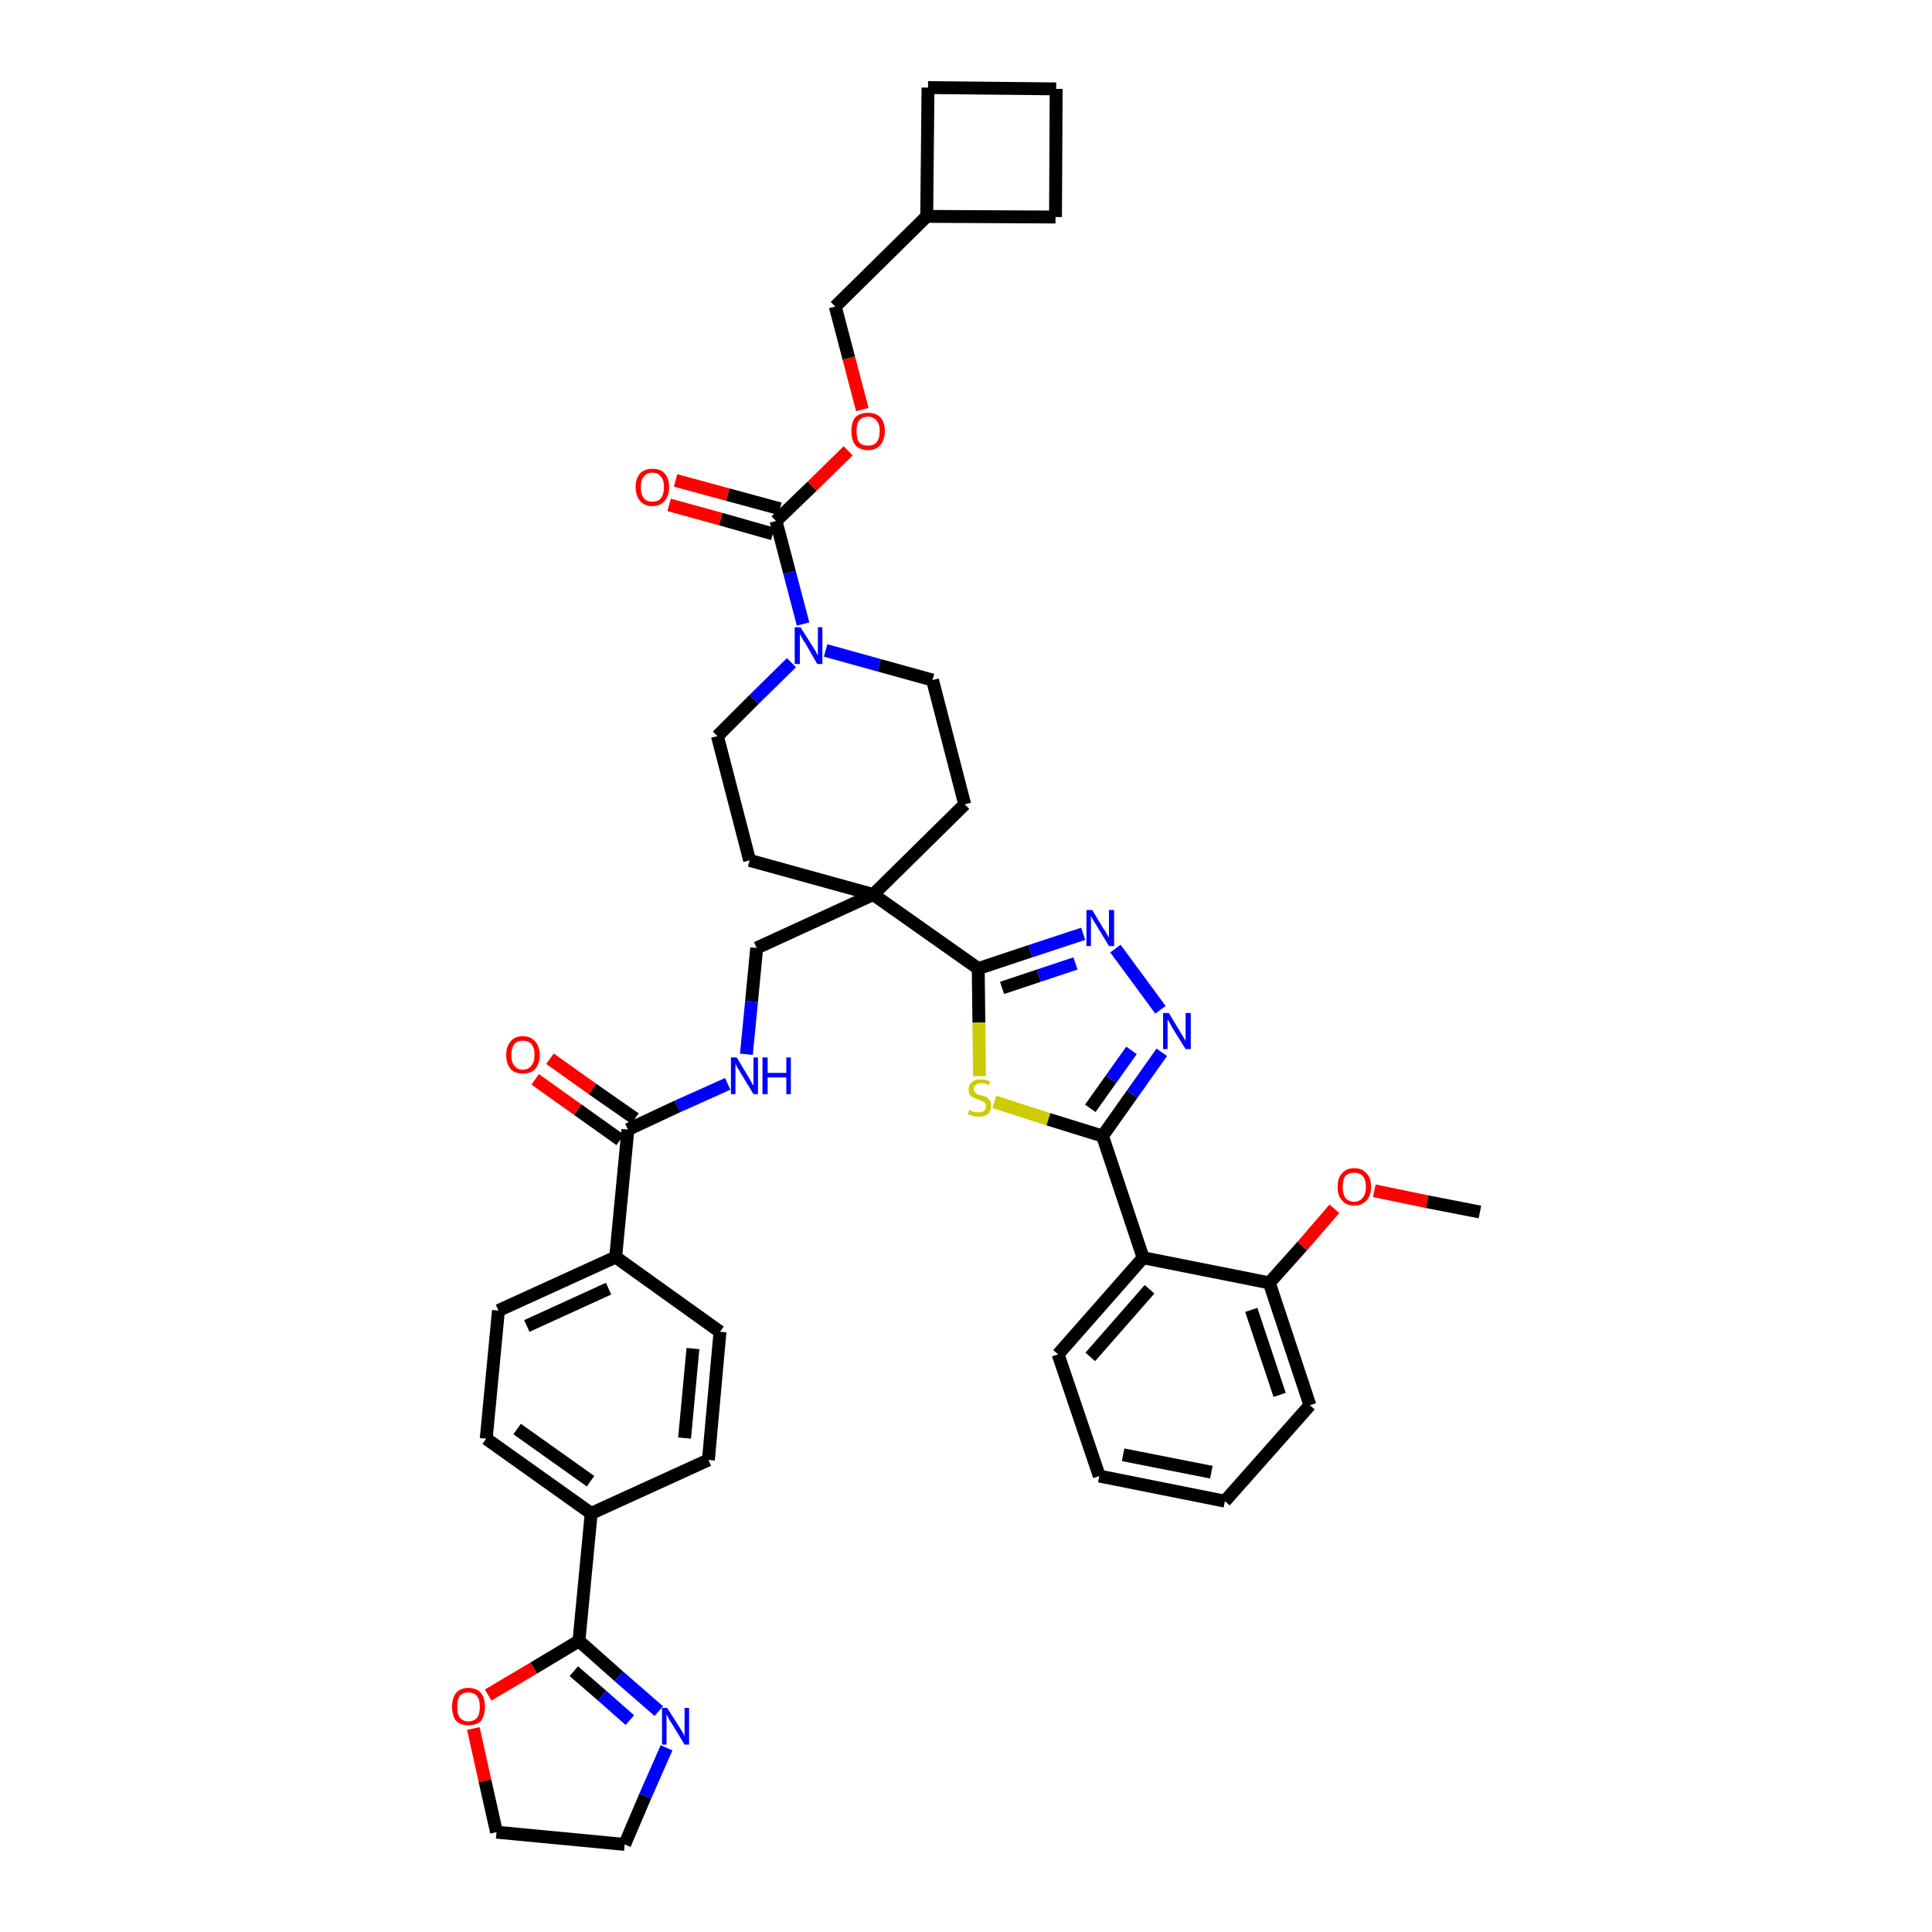 <?xml version='1.0' encoding='iso-8859-1'?>
<svg version='1.1' baseProfile='full'
              xmlns='http://www.w3.org/2000/svg'
                      xmlns:rdkit='http://www.rdkit.org/xml'
                      xmlns:xlink='http://www.w3.org/1999/xlink'
                  xml:space='preserve'
width='300px' height='300px' viewBox='0 0 300 300'>
<!-- END OF HEADER -->
<path class='bond-0 atom-0 atom-1' d='M 229.8,188.2 L 221.6,186.6' style='fill:none;fill-rule:evenodd;stroke:#000000;stroke-width:2.0px;stroke-linecap:butt;stroke-linejoin:miter;stroke-opacity:1' />
<path class='bond-0 atom-0 atom-1' d='M 221.6,186.6 L 213.4,184.9' style='fill:none;fill-rule:evenodd;stroke:#FF0000;stroke-width:2.0px;stroke-linecap:butt;stroke-linejoin:miter;stroke-opacity:1' />
<path class='bond-1 atom-1 atom-2' d='M 207.2,187.7 L 202.2,193.5' style='fill:none;fill-rule:evenodd;stroke:#FF0000;stroke-width:2.0px;stroke-linecap:butt;stroke-linejoin:miter;stroke-opacity:1' />
<path class='bond-1 atom-1 atom-2' d='M 202.2,193.5 L 197.1,199.2' style='fill:none;fill-rule:evenodd;stroke:#000000;stroke-width:2.0px;stroke-linecap:butt;stroke-linejoin:miter;stroke-opacity:1' />
<path class='bond-2 atom-2 atom-3' d='M 197.1,199.2 L 203.4,218.2' style='fill:none;fill-rule:evenodd;stroke:#000000;stroke-width:2.0px;stroke-linecap:butt;stroke-linejoin:miter;stroke-opacity:1' />
<path class='bond-2 atom-2 atom-3' d='M 194.3,203.4 L 198.7,216.6' style='fill:none;fill-rule:evenodd;stroke:#000000;stroke-width:2.0px;stroke-linecap:butt;stroke-linejoin:miter;stroke-opacity:1' />
<path class='bond-41 atom-7 atom-2' d='M 177.5,195.3 L 197.1,199.2' style='fill:none;fill-rule:evenodd;stroke:#000000;stroke-width:2.0px;stroke-linecap:butt;stroke-linejoin:miter;stroke-opacity:1' />
<path class='bond-3 atom-3 atom-4' d='M 203.4,218.2 L 190.2,233.1' style='fill:none;fill-rule:evenodd;stroke:#000000;stroke-width:2.0px;stroke-linecap:butt;stroke-linejoin:miter;stroke-opacity:1' />
<path class='bond-4 atom-4 atom-5' d='M 190.2,233.1 L 170.7,229.2' style='fill:none;fill-rule:evenodd;stroke:#000000;stroke-width:2.0px;stroke-linecap:butt;stroke-linejoin:miter;stroke-opacity:1' />
<path class='bond-4 atom-4 atom-5' d='M 188.1,228.6 L 174.4,225.9' style='fill:none;fill-rule:evenodd;stroke:#000000;stroke-width:2.0px;stroke-linecap:butt;stroke-linejoin:miter;stroke-opacity:1' />
<path class='bond-5 atom-5 atom-6' d='M 170.7,229.2 L 164.3,210.3' style='fill:none;fill-rule:evenodd;stroke:#000000;stroke-width:2.0px;stroke-linecap:butt;stroke-linejoin:miter;stroke-opacity:1' />
<path class='bond-6 atom-6 atom-7' d='M 164.3,210.3 L 177.5,195.3' style='fill:none;fill-rule:evenodd;stroke:#000000;stroke-width:2.0px;stroke-linecap:butt;stroke-linejoin:miter;stroke-opacity:1' />
<path class='bond-6 atom-6 atom-7' d='M 169.3,210.7 L 178.5,200.2' style='fill:none;fill-rule:evenodd;stroke:#000000;stroke-width:2.0px;stroke-linecap:butt;stroke-linejoin:miter;stroke-opacity:1' />
<path class='bond-7 atom-7 atom-8' d='M 177.5,195.3 L 171.2,176.4' style='fill:none;fill-rule:evenodd;stroke:#000000;stroke-width:2.0px;stroke-linecap:butt;stroke-linejoin:miter;stroke-opacity:1' />
<path class='bond-8 atom-8 atom-9' d='M 171.2,176.4 L 175.8,169.9' style='fill:none;fill-rule:evenodd;stroke:#000000;stroke-width:2.0px;stroke-linecap:butt;stroke-linejoin:miter;stroke-opacity:1' />
<path class='bond-8 atom-8 atom-9' d='M 175.8,169.9 L 180.4,163.4' style='fill:none;fill-rule:evenodd;stroke:#0000FF;stroke-width:2.0px;stroke-linecap:butt;stroke-linejoin:miter;stroke-opacity:1' />
<path class='bond-8 atom-8 atom-9' d='M 169.3,172.1 L 172.5,167.6' style='fill:none;fill-rule:evenodd;stroke:#000000;stroke-width:2.0px;stroke-linecap:butt;stroke-linejoin:miter;stroke-opacity:1' />
<path class='bond-8 atom-8 atom-9' d='M 172.5,167.6 L 175.7,163.1' style='fill:none;fill-rule:evenodd;stroke:#0000FF;stroke-width:2.0px;stroke-linecap:butt;stroke-linejoin:miter;stroke-opacity:1' />
<path class='bond-42 atom-41 atom-8' d='M 154.4,171.1 L 162.8,173.8' style='fill:none;fill-rule:evenodd;stroke:#CCCC00;stroke-width:2.0px;stroke-linecap:butt;stroke-linejoin:miter;stroke-opacity:1' />
<path class='bond-42 atom-41 atom-8' d='M 162.8,173.8 L 171.2,176.4' style='fill:none;fill-rule:evenodd;stroke:#000000;stroke-width:2.0px;stroke-linecap:butt;stroke-linejoin:miter;stroke-opacity:1' />
<path class='bond-9 atom-9 atom-10' d='M 180.2,156.8 L 173.2,147.3' style='fill:none;fill-rule:evenodd;stroke:#0000FF;stroke-width:2.0px;stroke-linecap:butt;stroke-linejoin:miter;stroke-opacity:1' />
<path class='bond-10 atom-10 atom-11' d='M 168.2,145.0 L 160.0,147.7' style='fill:none;fill-rule:evenodd;stroke:#0000FF;stroke-width:2.0px;stroke-linecap:butt;stroke-linejoin:miter;stroke-opacity:1' />
<path class='bond-10 atom-10 atom-11' d='M 160.0,147.7 L 151.9,150.4' style='fill:none;fill-rule:evenodd;stroke:#000000;stroke-width:2.0px;stroke-linecap:butt;stroke-linejoin:miter;stroke-opacity:1' />
<path class='bond-10 atom-10 atom-11' d='M 167.0,149.6 L 161.3,151.5' style='fill:none;fill-rule:evenodd;stroke:#0000FF;stroke-width:2.0px;stroke-linecap:butt;stroke-linejoin:miter;stroke-opacity:1' />
<path class='bond-10 atom-10 atom-11' d='M 161.3,151.5 L 155.6,153.4' style='fill:none;fill-rule:evenodd;stroke:#000000;stroke-width:2.0px;stroke-linecap:butt;stroke-linejoin:miter;stroke-opacity:1' />
<path class='bond-11 atom-11 atom-12' d='M 151.9,150.4 L 135.6,138.9' style='fill:none;fill-rule:evenodd;stroke:#000000;stroke-width:2.0px;stroke-linecap:butt;stroke-linejoin:miter;stroke-opacity:1' />
<path class='bond-40 atom-11 atom-41' d='M 151.9,150.4 L 152.0,158.8' style='fill:none;fill-rule:evenodd;stroke:#000000;stroke-width:2.0px;stroke-linecap:butt;stroke-linejoin:miter;stroke-opacity:1' />
<path class='bond-40 atom-11 atom-41' d='M 152.0,158.8 L 152.1,167.1' style='fill:none;fill-rule:evenodd;stroke:#CCCC00;stroke-width:2.0px;stroke-linecap:butt;stroke-linejoin:miter;stroke-opacity:1' />
<path class='bond-12 atom-12 atom-13' d='M 135.6,138.9 L 117.5,147.2' style='fill:none;fill-rule:evenodd;stroke:#000000;stroke-width:2.0px;stroke-linecap:butt;stroke-linejoin:miter;stroke-opacity:1' />
<path class='bond-27 atom-12 atom-28' d='M 135.6,138.9 L 149.8,124.9' style='fill:none;fill-rule:evenodd;stroke:#000000;stroke-width:2.0px;stroke-linecap:butt;stroke-linejoin:miter;stroke-opacity:1' />
<path class='bond-43 atom-40 atom-12' d='M 116.4,133.6 L 135.6,138.9' style='fill:none;fill-rule:evenodd;stroke:#000000;stroke-width:2.0px;stroke-linecap:butt;stroke-linejoin:miter;stroke-opacity:1' />
<path class='bond-13 atom-13 atom-14' d='M 117.5,147.2 L 116.7,155.5' style='fill:none;fill-rule:evenodd;stroke:#000000;stroke-width:2.0px;stroke-linecap:butt;stroke-linejoin:miter;stroke-opacity:1' />
<path class='bond-13 atom-13 atom-14' d='M 116.7,155.5 L 115.9,163.7' style='fill:none;fill-rule:evenodd;stroke:#0000FF;stroke-width:2.0px;stroke-linecap:butt;stroke-linejoin:miter;stroke-opacity:1' />
<path class='bond-14 atom-14 atom-15' d='M 113.0,168.3 L 105.2,171.8' style='fill:none;fill-rule:evenodd;stroke:#0000FF;stroke-width:2.0px;stroke-linecap:butt;stroke-linejoin:miter;stroke-opacity:1' />
<path class='bond-14 atom-14 atom-15' d='M 105.2,171.8 L 97.5,175.4' style='fill:none;fill-rule:evenodd;stroke:#000000;stroke-width:2.0px;stroke-linecap:butt;stroke-linejoin:miter;stroke-opacity:1' />
<path class='bond-15 atom-15 atom-16' d='M 98.6,173.7 L 92.0,169.1' style='fill:none;fill-rule:evenodd;stroke:#000000;stroke-width:2.0px;stroke-linecap:butt;stroke-linejoin:miter;stroke-opacity:1' />
<path class='bond-15 atom-15 atom-16' d='M 92.0,169.1 L 85.4,164.4' style='fill:none;fill-rule:evenodd;stroke:#FF0000;stroke-width:2.0px;stroke-linecap:butt;stroke-linejoin:miter;stroke-opacity:1' />
<path class='bond-15 atom-15 atom-16' d='M 96.3,177.0 L 89.7,172.3' style='fill:none;fill-rule:evenodd;stroke:#000000;stroke-width:2.0px;stroke-linecap:butt;stroke-linejoin:miter;stroke-opacity:1' />
<path class='bond-15 atom-15 atom-16' d='M 89.7,172.3 L 83.1,167.6' style='fill:none;fill-rule:evenodd;stroke:#FF0000;stroke-width:2.0px;stroke-linecap:butt;stroke-linejoin:miter;stroke-opacity:1' />
<path class='bond-16 atom-15 atom-17' d='M 97.5,175.4 L 95.6,195.2' style='fill:none;fill-rule:evenodd;stroke:#000000;stroke-width:2.0px;stroke-linecap:butt;stroke-linejoin:miter;stroke-opacity:1' />
<path class='bond-17 atom-17 atom-18' d='M 95.6,195.2 L 77.4,203.5' style='fill:none;fill-rule:evenodd;stroke:#000000;stroke-width:2.0px;stroke-linecap:butt;stroke-linejoin:miter;stroke-opacity:1' />
<path class='bond-17 atom-17 atom-18' d='M 94.5,200.1 L 81.8,205.9' style='fill:none;fill-rule:evenodd;stroke:#000000;stroke-width:2.0px;stroke-linecap:butt;stroke-linejoin:miter;stroke-opacity:1' />
<path class='bond-44 atom-27 atom-17' d='M 111.8,206.8 L 95.6,195.2' style='fill:none;fill-rule:evenodd;stroke:#000000;stroke-width:2.0px;stroke-linecap:butt;stroke-linejoin:miter;stroke-opacity:1' />
<path class='bond-18 atom-18 atom-19' d='M 77.4,203.5 L 75.5,223.4' style='fill:none;fill-rule:evenodd;stroke:#000000;stroke-width:2.0px;stroke-linecap:butt;stroke-linejoin:miter;stroke-opacity:1' />
<path class='bond-19 atom-19 atom-20' d='M 75.5,223.4 L 91.8,235.0' style='fill:none;fill-rule:evenodd;stroke:#000000;stroke-width:2.0px;stroke-linecap:butt;stroke-linejoin:miter;stroke-opacity:1' />
<path class='bond-19 atom-19 atom-20' d='M 80.3,221.9 L 91.7,230.0' style='fill:none;fill-rule:evenodd;stroke:#000000;stroke-width:2.0px;stroke-linecap:butt;stroke-linejoin:miter;stroke-opacity:1' />
<path class='bond-20 atom-20 atom-21' d='M 91.8,235.0 L 89.9,254.8' style='fill:none;fill-rule:evenodd;stroke:#000000;stroke-width:2.0px;stroke-linecap:butt;stroke-linejoin:miter;stroke-opacity:1' />
<path class='bond-25 atom-20 atom-26' d='M 91.8,235.0 L 110.0,226.7' style='fill:none;fill-rule:evenodd;stroke:#000000;stroke-width:2.0px;stroke-linecap:butt;stroke-linejoin:miter;stroke-opacity:1' />
<path class='bond-21 atom-21 atom-22' d='M 89.9,254.8 L 96.1,260.3' style='fill:none;fill-rule:evenodd;stroke:#000000;stroke-width:2.0px;stroke-linecap:butt;stroke-linejoin:miter;stroke-opacity:1' />
<path class='bond-21 atom-21 atom-22' d='M 96.1,260.3 L 102.3,265.7' style='fill:none;fill-rule:evenodd;stroke:#0000FF;stroke-width:2.0px;stroke-linecap:butt;stroke-linejoin:miter;stroke-opacity:1' />
<path class='bond-21 atom-21 atom-22' d='M 89.1,259.5 L 93.5,263.3' style='fill:none;fill-rule:evenodd;stroke:#000000;stroke-width:2.0px;stroke-linecap:butt;stroke-linejoin:miter;stroke-opacity:1' />
<path class='bond-21 atom-21 atom-22' d='M 93.5,263.3 L 97.8,267.1' style='fill:none;fill-rule:evenodd;stroke:#0000FF;stroke-width:2.0px;stroke-linecap:butt;stroke-linejoin:miter;stroke-opacity:1' />
<path class='bond-46 atom-25 atom-21' d='M 75.8,263.2 L 82.9,259.0' style='fill:none;fill-rule:evenodd;stroke:#FF0000;stroke-width:2.0px;stroke-linecap:butt;stroke-linejoin:miter;stroke-opacity:1' />
<path class='bond-46 atom-25 atom-21' d='M 82.9,259.0 L 89.9,254.8' style='fill:none;fill-rule:evenodd;stroke:#000000;stroke-width:2.0px;stroke-linecap:butt;stroke-linejoin:miter;stroke-opacity:1' />
<path class='bond-22 atom-22 atom-23' d='M 103.5,271.4 L 100.2,278.9' style='fill:none;fill-rule:evenodd;stroke:#0000FF;stroke-width:2.0px;stroke-linecap:butt;stroke-linejoin:miter;stroke-opacity:1' />
<path class='bond-22 atom-22 atom-23' d='M 100.2,278.9 L 97.0,286.4' style='fill:none;fill-rule:evenodd;stroke:#000000;stroke-width:2.0px;stroke-linecap:butt;stroke-linejoin:miter;stroke-opacity:1' />
<path class='bond-23 atom-23 atom-24' d='M 97.0,286.4 L 77.1,284.5' style='fill:none;fill-rule:evenodd;stroke:#000000;stroke-width:2.0px;stroke-linecap:butt;stroke-linejoin:miter;stroke-opacity:1' />
<path class='bond-24 atom-24 atom-25' d='M 77.1,284.5 L 75.3,276.5' style='fill:none;fill-rule:evenodd;stroke:#000000;stroke-width:2.0px;stroke-linecap:butt;stroke-linejoin:miter;stroke-opacity:1' />
<path class='bond-24 atom-24 atom-25' d='M 75.3,276.5 L 73.5,268.4' style='fill:none;fill-rule:evenodd;stroke:#FF0000;stroke-width:2.0px;stroke-linecap:butt;stroke-linejoin:miter;stroke-opacity:1' />
<path class='bond-26 atom-26 atom-27' d='M 110.0,226.7 L 111.8,206.8' style='fill:none;fill-rule:evenodd;stroke:#000000;stroke-width:2.0px;stroke-linecap:butt;stroke-linejoin:miter;stroke-opacity:1' />
<path class='bond-26 atom-26 atom-27' d='M 106.3,223.3 L 107.6,209.4' style='fill:none;fill-rule:evenodd;stroke:#000000;stroke-width:2.0px;stroke-linecap:butt;stroke-linejoin:miter;stroke-opacity:1' />
<path class='bond-28 atom-28 atom-29' d='M 149.8,124.9 L 144.8,105.6' style='fill:none;fill-rule:evenodd;stroke:#000000;stroke-width:2.0px;stroke-linecap:butt;stroke-linejoin:miter;stroke-opacity:1' />
<path class='bond-29 atom-29 atom-30' d='M 144.8,105.6 L 136.5,103.3' style='fill:none;fill-rule:evenodd;stroke:#000000;stroke-width:2.0px;stroke-linecap:butt;stroke-linejoin:miter;stroke-opacity:1' />
<path class='bond-29 atom-29 atom-30' d='M 136.5,103.3 L 128.2,101.0' style='fill:none;fill-rule:evenodd;stroke:#0000FF;stroke-width:2.0px;stroke-linecap:butt;stroke-linejoin:miter;stroke-opacity:1' />
<path class='bond-30 atom-30 atom-31' d='M 124.7,96.9 L 122.6,88.9' style='fill:none;fill-rule:evenodd;stroke:#0000FF;stroke-width:2.0px;stroke-linecap:butt;stroke-linejoin:miter;stroke-opacity:1' />
<path class='bond-30 atom-30 atom-31' d='M 122.6,88.9 L 120.5,80.9' style='fill:none;fill-rule:evenodd;stroke:#000000;stroke-width:2.0px;stroke-linecap:butt;stroke-linejoin:miter;stroke-opacity:1' />
<path class='bond-38 atom-30 atom-39' d='M 122.9,102.9 L 117.1,108.6' style='fill:none;fill-rule:evenodd;stroke:#0000FF;stroke-width:2.0px;stroke-linecap:butt;stroke-linejoin:miter;stroke-opacity:1' />
<path class='bond-38 atom-30 atom-39' d='M 117.1,108.6 L 111.4,114.3' style='fill:none;fill-rule:evenodd;stroke:#000000;stroke-width:2.0px;stroke-linecap:butt;stroke-linejoin:miter;stroke-opacity:1' />
<path class='bond-31 atom-31 atom-32' d='M 121.1,79.0 L 113.0,76.8' style='fill:none;fill-rule:evenodd;stroke:#000000;stroke-width:2.0px;stroke-linecap:butt;stroke-linejoin:miter;stroke-opacity:1' />
<path class='bond-31 atom-31 atom-32' d='M 113.0,76.8 L 104.9,74.6' style='fill:none;fill-rule:evenodd;stroke:#FF0000;stroke-width:2.0px;stroke-linecap:butt;stroke-linejoin:miter;stroke-opacity:1' />
<path class='bond-31 atom-31 atom-32' d='M 120.0,82.9 L 111.9,80.6' style='fill:none;fill-rule:evenodd;stroke:#000000;stroke-width:2.0px;stroke-linecap:butt;stroke-linejoin:miter;stroke-opacity:1' />
<path class='bond-31 atom-31 atom-32' d='M 111.9,80.6 L 103.9,78.4' style='fill:none;fill-rule:evenodd;stroke:#FF0000;stroke-width:2.0px;stroke-linecap:butt;stroke-linejoin:miter;stroke-opacity:1' />
<path class='bond-32 atom-31 atom-33' d='M 120.5,80.9 L 126.1,75.5' style='fill:none;fill-rule:evenodd;stroke:#000000;stroke-width:2.0px;stroke-linecap:butt;stroke-linejoin:miter;stroke-opacity:1' />
<path class='bond-32 atom-31 atom-33' d='M 126.1,75.5 L 131.7,70.0' style='fill:none;fill-rule:evenodd;stroke:#FF0000;stroke-width:2.0px;stroke-linecap:butt;stroke-linejoin:miter;stroke-opacity:1' />
<path class='bond-33 atom-33 atom-34' d='M 133.9,63.6 L 131.8,55.6' style='fill:none;fill-rule:evenodd;stroke:#FF0000;stroke-width:2.0px;stroke-linecap:butt;stroke-linejoin:miter;stroke-opacity:1' />
<path class='bond-33 atom-33 atom-34' d='M 131.8,55.6 L 129.7,47.6' style='fill:none;fill-rule:evenodd;stroke:#000000;stroke-width:2.0px;stroke-linecap:butt;stroke-linejoin:miter;stroke-opacity:1' />
<path class='bond-34 atom-34 atom-35' d='M 129.7,47.6 L 143.9,33.6' style='fill:none;fill-rule:evenodd;stroke:#000000;stroke-width:2.0px;stroke-linecap:butt;stroke-linejoin:miter;stroke-opacity:1' />
<path class='bond-35 atom-35 atom-36' d='M 143.9,33.6 L 163.9,33.7' style='fill:none;fill-rule:evenodd;stroke:#000000;stroke-width:2.0px;stroke-linecap:butt;stroke-linejoin:miter;stroke-opacity:1' />
<path class='bond-45 atom-38 atom-35' d='M 144.1,13.6 L 143.9,33.6' style='fill:none;fill-rule:evenodd;stroke:#000000;stroke-width:2.0px;stroke-linecap:butt;stroke-linejoin:miter;stroke-opacity:1' />
<path class='bond-36 atom-36 atom-37' d='M 163.9,33.7 L 164.0,13.8' style='fill:none;fill-rule:evenodd;stroke:#000000;stroke-width:2.0px;stroke-linecap:butt;stroke-linejoin:miter;stroke-opacity:1' />
<path class='bond-37 atom-37 atom-38' d='M 164.0,13.8 L 144.1,13.6' style='fill:none;fill-rule:evenodd;stroke:#000000;stroke-width:2.0px;stroke-linecap:butt;stroke-linejoin:miter;stroke-opacity:1' />
<path class='bond-39 atom-39 atom-40' d='M 111.4,114.3 L 116.4,133.6' style='fill:none;fill-rule:evenodd;stroke:#000000;stroke-width:2.0px;stroke-linecap:butt;stroke-linejoin:miter;stroke-opacity:1' />
<path  class='atom-1' d='M 207.7 184.3
Q 207.7 182.9, 208.4 182.2
Q 209.0 181.4, 210.3 181.4
Q 211.5 181.4, 212.2 182.2
Q 212.9 182.9, 212.9 184.3
Q 212.9 185.7, 212.2 186.4
Q 211.5 187.2, 210.3 187.2
Q 209.0 187.2, 208.4 186.4
Q 207.7 185.7, 207.7 184.3
M 210.3 186.6
Q 211.1 186.6, 211.6 186.0
Q 212.1 185.4, 212.1 184.3
Q 212.1 183.2, 211.6 182.6
Q 211.1 182.1, 210.3 182.1
Q 209.4 182.1, 208.9 182.6
Q 208.5 183.2, 208.5 184.3
Q 208.5 185.4, 208.9 186.0
Q 209.4 186.6, 210.3 186.6
' fill='#FF0000'/>
<path  class='atom-9' d='M 181.5 157.3
L 183.3 160.3
Q 183.5 160.6, 183.8 161.1
Q 184.1 161.6, 184.1 161.7
L 184.1 157.3
L 184.9 157.3
L 184.9 162.9
L 184.1 162.9
L 182.1 159.7
Q 181.9 159.3, 181.6 158.8
Q 181.4 158.4, 181.3 158.3
L 181.3 162.9
L 180.6 162.9
L 180.6 157.3
L 181.5 157.3
' fill='#0000FF'/>
<path  class='atom-10' d='M 169.6 141.3
L 171.4 144.3
Q 171.6 144.5, 171.9 145.1
Q 172.2 145.6, 172.2 145.6
L 172.2 141.3
L 173.0 141.3
L 173.0 146.9
L 172.2 146.9
L 170.2 143.6
Q 170.0 143.3, 169.7 142.8
Q 169.5 142.4, 169.4 142.2
L 169.4 146.9
L 168.7 146.9
L 168.7 141.3
L 169.6 141.3
' fill='#0000FF'/>
<path  class='atom-14' d='M 114.4 164.2
L 116.2 167.2
Q 116.4 167.5, 116.7 168.1
Q 117.0 168.6, 117.0 168.6
L 117.0 164.2
L 117.7 164.2
L 117.7 169.9
L 117.0 169.9
L 115.0 166.6
Q 114.8 166.2, 114.5 165.8
Q 114.3 165.3, 114.2 165.2
L 114.2 169.9
L 113.5 169.9
L 113.5 164.2
L 114.4 164.2
' fill='#0000FF'/>
<path  class='atom-14' d='M 118.4 164.2
L 119.2 164.2
L 119.2 166.6
L 122.1 166.6
L 122.1 164.2
L 122.8 164.2
L 122.8 169.9
L 122.1 169.9
L 122.1 167.3
L 119.2 167.3
L 119.2 169.9
L 118.4 169.9
L 118.4 164.2
' fill='#0000FF'/>
<path  class='atom-16' d='M 78.6 163.8
Q 78.6 162.5, 79.3 161.7
Q 79.9 160.9, 81.2 160.9
Q 82.4 160.9, 83.1 161.7
Q 83.8 162.5, 83.8 163.8
Q 83.8 165.2, 83.1 166.0
Q 82.4 166.7, 81.2 166.7
Q 79.9 166.7, 79.3 166.0
Q 78.6 165.2, 78.6 163.8
M 81.2 166.1
Q 82.0 166.1, 82.5 165.5
Q 83.0 164.9, 83.0 163.8
Q 83.0 162.7, 82.5 162.1
Q 82.0 161.6, 81.2 161.6
Q 80.3 161.6, 79.9 162.1
Q 79.4 162.7, 79.4 163.8
Q 79.4 165.0, 79.9 165.5
Q 80.3 166.1, 81.2 166.1
' fill='#FF0000'/>
<path  class='atom-22' d='M 103.6 265.2
L 105.5 268.2
Q 105.7 268.5, 106.0 269.0
Q 106.3 269.6, 106.3 269.6
L 106.3 265.2
L 107.0 265.2
L 107.0 270.9
L 106.3 270.9
L 104.3 267.6
Q 104.0 267.2, 103.8 266.8
Q 103.6 266.3, 103.5 266.2
L 103.5 270.9
L 102.8 270.9
L 102.8 265.2
L 103.6 265.2
' fill='#0000FF'/>
<path  class='atom-25' d='M 70.2 265.0
Q 70.2 263.7, 70.8 262.9
Q 71.5 262.1, 72.7 262.1
Q 74.0 262.1, 74.7 262.9
Q 75.3 263.7, 75.3 265.0
Q 75.3 266.4, 74.7 267.2
Q 74.0 267.9, 72.7 267.9
Q 71.5 267.9, 70.8 267.2
Q 70.2 266.4, 70.2 265.0
M 72.7 267.3
Q 73.6 267.3, 74.1 266.7
Q 74.5 266.2, 74.5 265.0
Q 74.5 263.9, 74.1 263.4
Q 73.6 262.8, 72.7 262.8
Q 71.9 262.8, 71.4 263.3
Q 71.0 263.9, 71.0 265.0
Q 71.0 266.2, 71.4 266.7
Q 71.9 267.3, 72.7 267.3
' fill='#FF0000'/>
<path  class='atom-30' d='M 124.3 97.4
L 126.2 100.4
Q 126.4 100.7, 126.7 101.2
Q 127.0 101.8, 127.0 101.8
L 127.0 97.4
L 127.7 97.4
L 127.7 103.1
L 126.9 103.1
L 125.0 99.8
Q 124.7 99.4, 124.5 99.0
Q 124.2 98.5, 124.2 98.4
L 124.2 103.1
L 123.4 103.1
L 123.4 97.4
L 124.3 97.4
' fill='#0000FF'/>
<path  class='atom-32' d='M 98.7 75.6
Q 98.7 74.3, 99.4 73.5
Q 100.1 72.8, 101.3 72.8
Q 102.6 72.8, 103.2 73.5
Q 103.9 74.3, 103.9 75.6
Q 103.9 77.0, 103.2 77.8
Q 102.5 78.6, 101.3 78.6
Q 100.1 78.6, 99.4 77.8
Q 98.7 77.0, 98.7 75.6
M 101.3 77.9
Q 102.2 77.9, 102.6 77.4
Q 103.1 76.8, 103.1 75.6
Q 103.1 74.5, 102.6 74.0
Q 102.2 73.4, 101.3 73.4
Q 100.4 73.4, 100.0 74.0
Q 99.5 74.5, 99.5 75.6
Q 99.5 76.8, 100.0 77.4
Q 100.4 77.9, 101.3 77.9
' fill='#FF0000'/>
<path  class='atom-33' d='M 132.2 66.9
Q 132.2 65.6, 132.8 64.8
Q 133.5 64.1, 134.8 64.1
Q 136.0 64.1, 136.7 64.8
Q 137.4 65.6, 137.4 66.9
Q 137.4 68.3, 136.7 69.1
Q 136.0 69.9, 134.8 69.9
Q 133.5 69.9, 132.8 69.1
Q 132.2 68.3, 132.2 66.9
M 134.8 69.2
Q 135.6 69.2, 136.1 68.7
Q 136.6 68.1, 136.6 66.9
Q 136.6 65.8, 136.1 65.3
Q 135.6 64.7, 134.8 64.7
Q 133.9 64.7, 133.4 65.3
Q 133.0 65.8, 133.0 66.9
Q 133.0 68.1, 133.4 68.7
Q 133.9 69.2, 134.8 69.2
' fill='#FF0000'/>
<path  class='atom-41' d='M 150.5 172.3
Q 150.6 172.4, 150.8 172.5
Q 151.1 172.6, 151.4 172.7
Q 151.7 172.7, 152.0 172.7
Q 152.5 172.7, 152.8 172.5
Q 153.1 172.2, 153.1 171.8
Q 153.1 171.4, 153.0 171.3
Q 152.8 171.1, 152.6 171.0
Q 152.3 170.9, 151.9 170.7
Q 151.4 170.6, 151.1 170.4
Q 150.8 170.3, 150.6 170.0
Q 150.4 169.7, 150.4 169.2
Q 150.4 168.5, 150.9 168.0
Q 151.4 167.6, 152.3 167.6
Q 153.0 167.6, 153.7 167.9
L 153.6 168.5
Q 152.9 168.2, 152.4 168.2
Q 151.8 168.2, 151.5 168.5
Q 151.2 168.7, 151.2 169.1
Q 151.2 169.4, 151.4 169.6
Q 151.5 169.7, 151.7 169.9
Q 152.0 170.0, 152.4 170.1
Q 152.9 170.2, 153.2 170.4
Q 153.5 170.6, 153.7 170.9
Q 153.9 171.2, 153.9 171.8
Q 153.9 172.5, 153.4 173.0
Q 152.9 173.4, 152.0 173.4
Q 151.5 173.4, 151.1 173.3
Q 150.7 173.2, 150.3 173.0
L 150.5 172.3
' fill='#CCCC00'/>
</svg>
